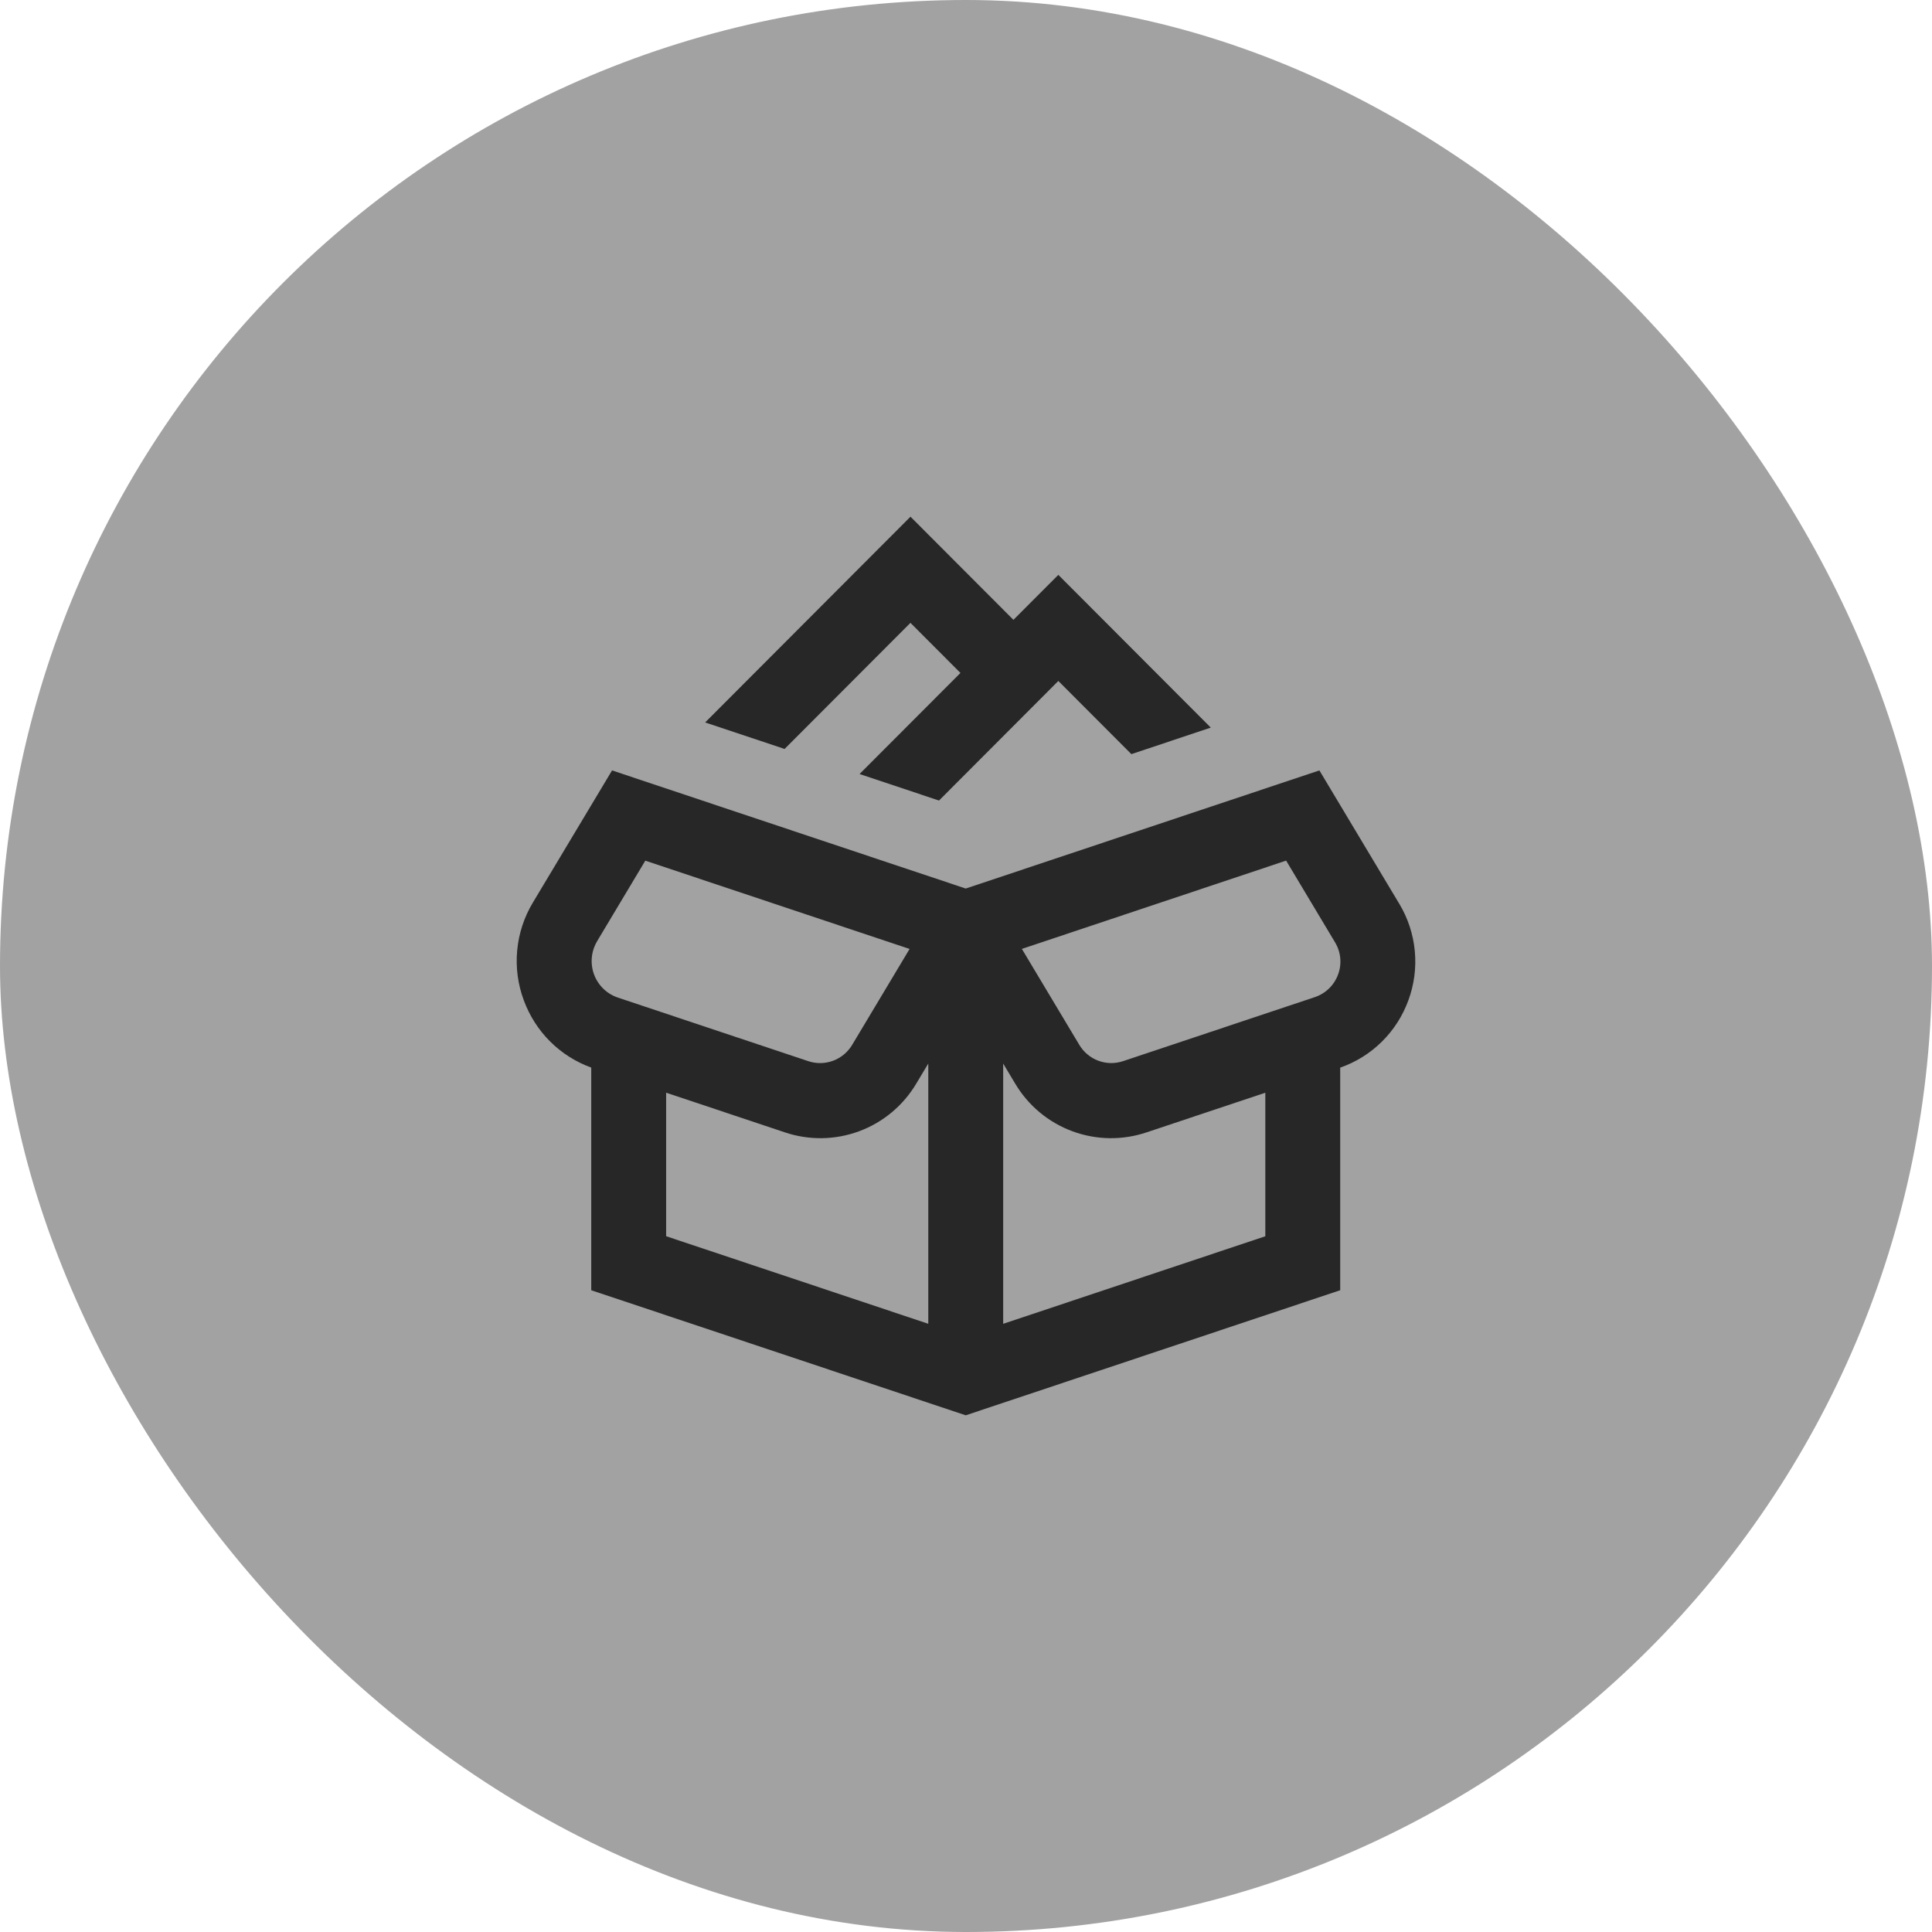 <svg width="86" height="86" viewBox="0 0 86 86" fill="none" xmlns="http://www.w3.org/2000/svg">
<rect width="86" height="86" rx="43" fill="#A2A2A2"/>
<path d="M62.286 40.23L58.731 34.294L42.988 39.552L27.245 34.294L23.721 40.175C23.331 40.823 23.092 41.551 23.022 42.305C22.951 43.058 23.052 43.818 23.316 44.527C23.833 45.929 24.921 47.013 26.318 47.522V57.433L42.988 63L59.657 57.433V47.524C60.352 47.282 60.984 46.888 61.508 46.372C62.032 45.855 62.435 45.229 62.688 44.537C62.949 43.835 63.048 43.083 62.978 42.337C62.909 41.591 62.672 40.87 62.286 40.228V40.23ZM26.58 41.895L28.725 38.311L40.489 42.241L37.934 46.508C37.739 46.835 37.439 47.086 37.083 47.218C36.727 47.35 36.337 47.356 35.977 47.235L27.507 44.407C27.264 44.326 27.042 44.191 26.858 44.013C26.674 43.834 26.532 43.616 26.443 43.376C26.354 43.135 26.32 42.877 26.344 42.621C26.368 42.366 26.448 42.119 26.58 41.898V41.895ZM29.652 48.639L34.921 50.4C36.001 50.767 37.173 50.752 38.242 50.356C39.311 49.96 40.211 49.208 40.792 48.225L41.321 47.342V58.926L29.652 55.028V48.639ZM44.655 58.926V47.342L45.183 48.225C45.764 49.208 46.665 49.96 47.734 50.356C48.803 50.752 49.975 50.767 51.054 50.4L56.324 48.641V55.03L44.655 58.928V58.926ZM59.561 43.382C59.475 43.616 59.338 43.828 59.159 44.001C58.98 44.175 58.765 44.306 58.529 44.385L49.999 47.233C49.639 47.355 49.248 47.35 48.892 47.217C48.536 47.085 48.236 46.834 48.042 46.507L45.487 42.239L57.25 38.309L59.429 41.949C59.689 42.383 59.739 42.904 59.562 43.38L59.561 43.382ZM34.925 33.339L31.389 32.158L40.529 23L45.111 27.591L47.11 25.589L53.896 32.388L50.361 33.569L47.11 30.312L41.798 35.635L38.262 34.454L42.753 29.955L40.527 27.725L34.923 33.34L34.925 33.339Z" fill="#272727"/>
</svg>
